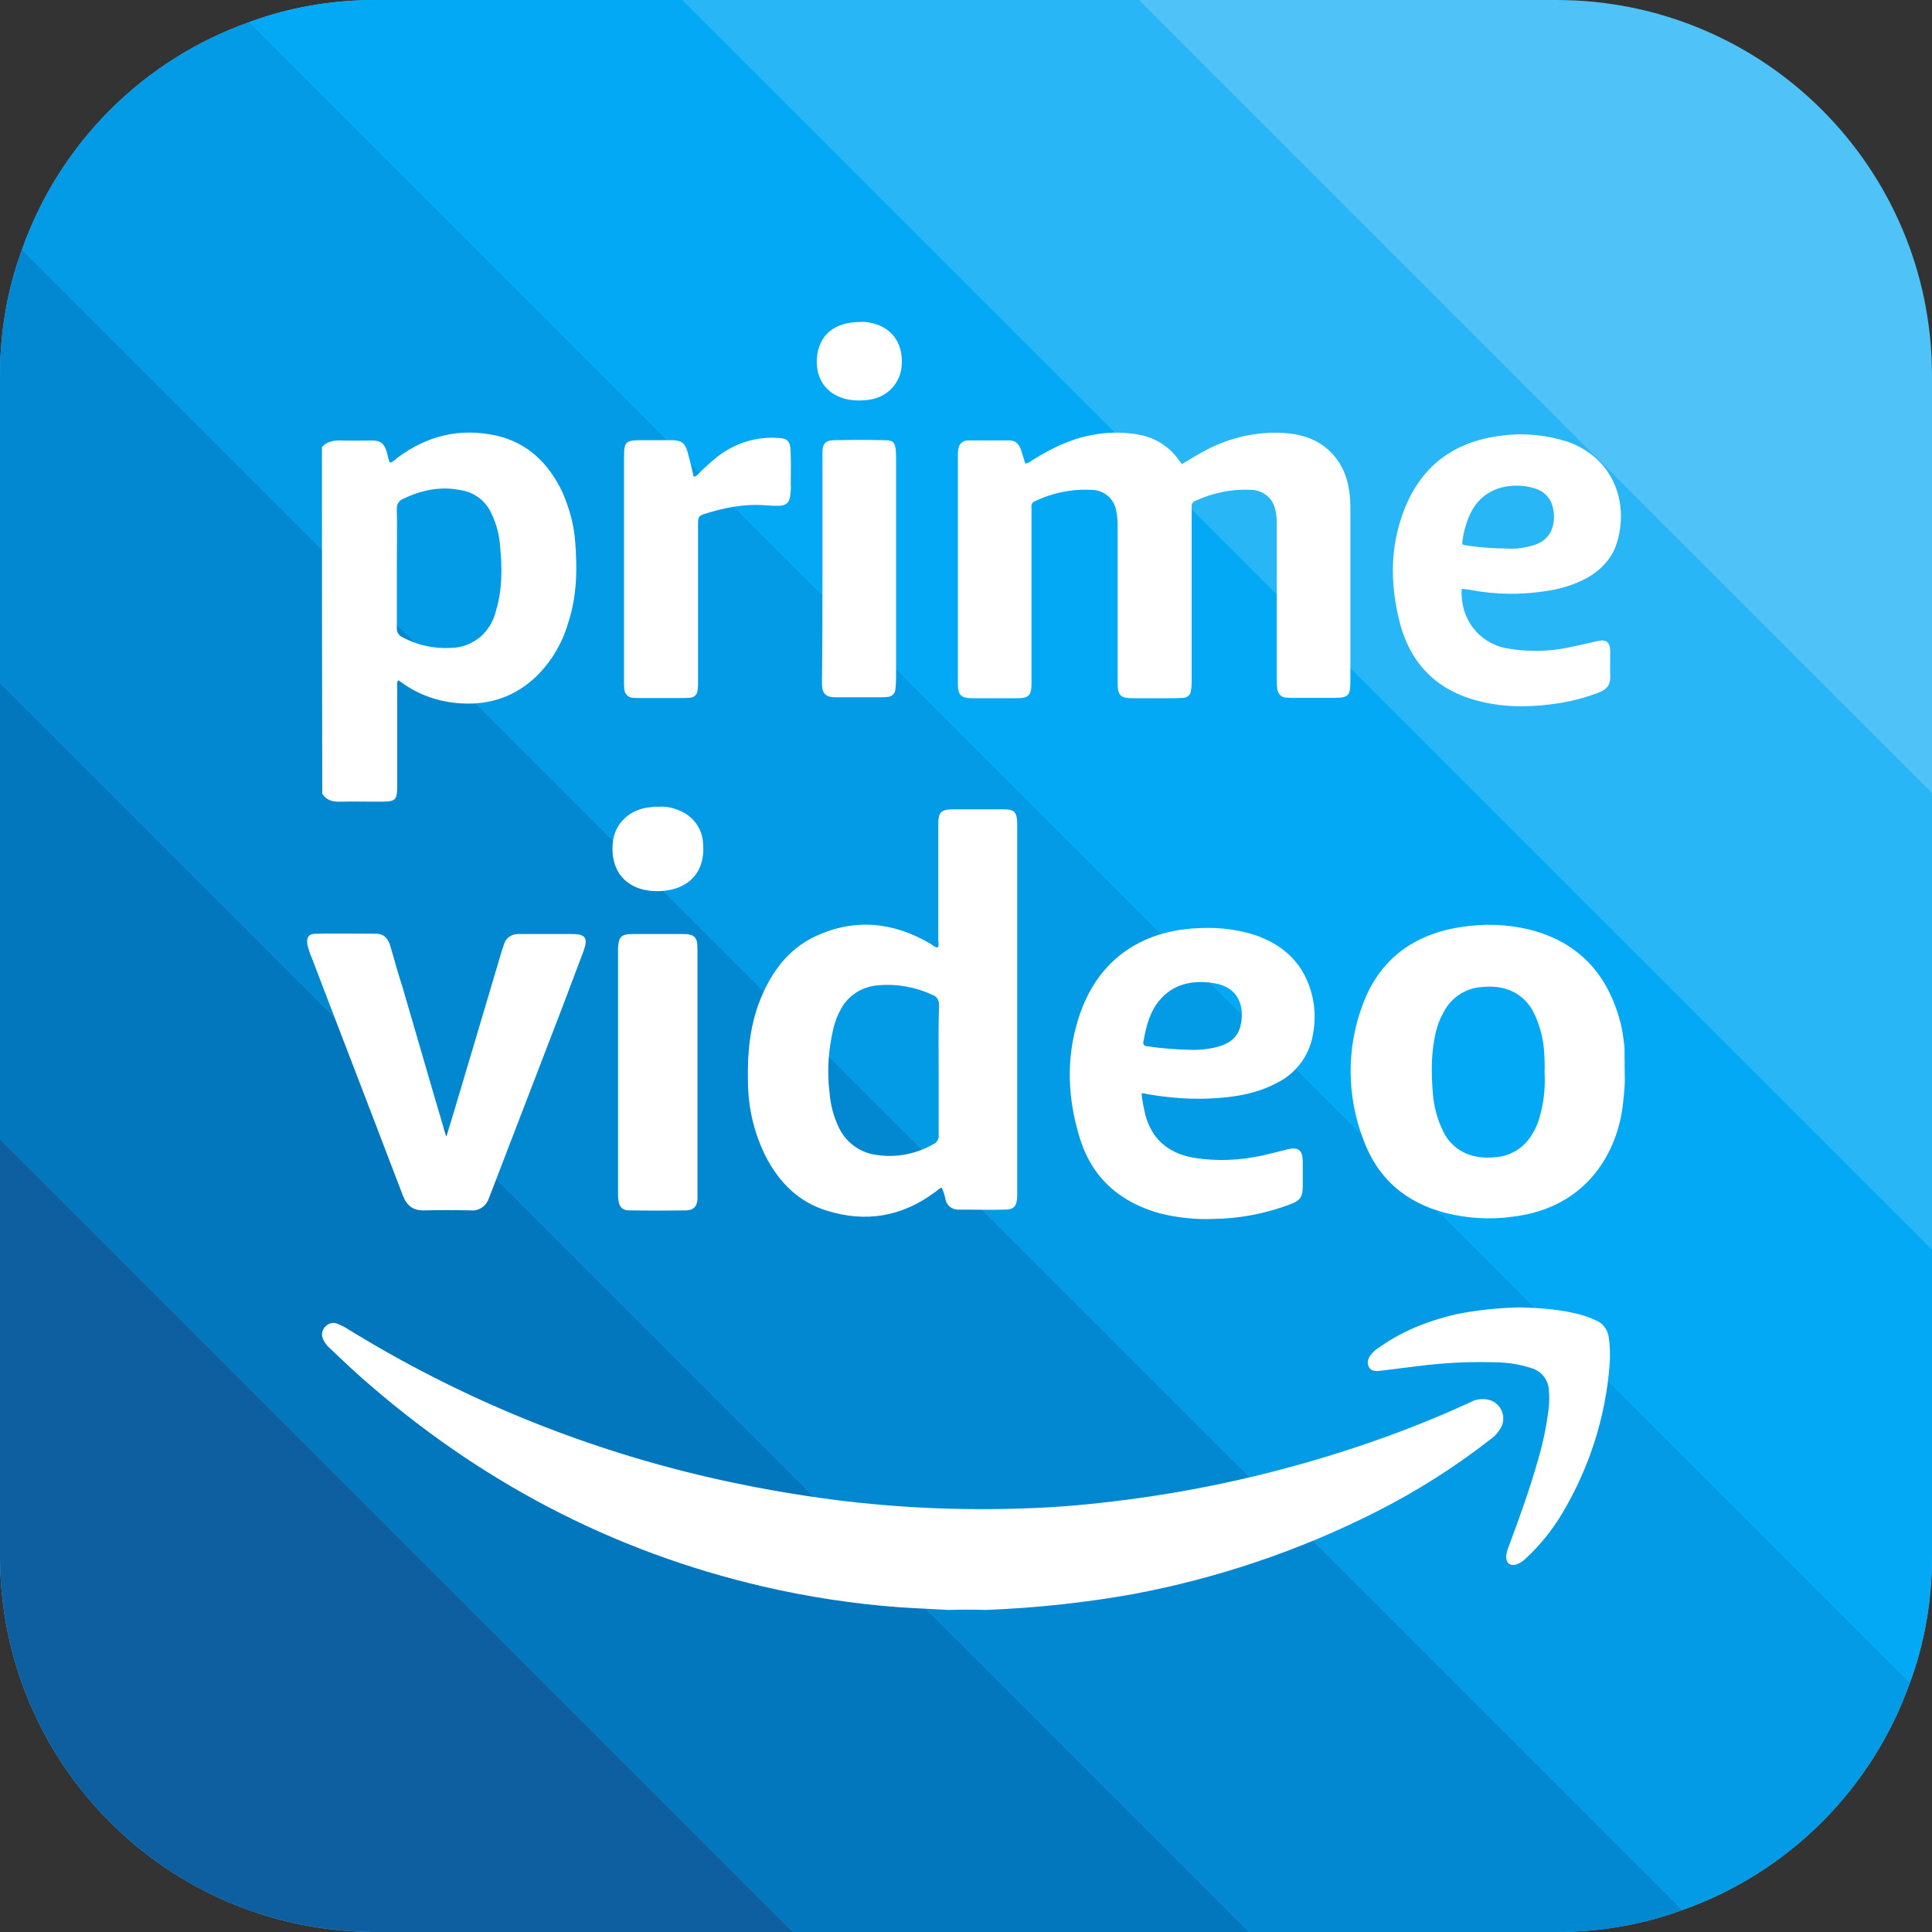 <svg width="20" height="20" viewBox="0 0 20 20" fill="none" xmlns="http://www.w3.org/2000/svg">
<rect x="0" y="0" width="20" height="20" fill="#333333" stroke="none"/>
<g id="Group">
<path id="Vector" d="M20 3.889V16.111C20 16.572 19.922 17.011 19.772 17.417C19.383 18.517 18.517 19.383 17.417 19.772C17.011 19.922 16.572 20 16.111 20H3.889C1.739 20 0 18.261 0 16.111V3.889C0 3.428 0.078 2.989 0.228 2.583C0.617 1.483 1.483 0.617 2.583 0.228C2.989 0.078 3.428 0 3.889 0H16.111C18.261 0 20 1.739 20 3.889Z" fill="#4FC3F7"/>
<path id="Vector_2" d="M8.211 20H3.889C1.739 20 0 18.261 0 16.111V11.789L8.211 20Z" fill="#0E5FA0"/>
<path id="Vector_3" d="M12.933 20H8.211L0 11.789V7.067L12.933 20Z" fill="#0277BD"/>
<path id="Vector_4" d="M17.417 19.772C17.011 19.922 16.572 20 16.111 20H12.933L0 7.067V3.889C0 3.428 0.078 2.989 0.228 2.583L17.417 19.772Z" fill="#0288D1"/>
<path id="Vector_5" d="M19.772 17.417C19.383 18.517 18.517 19.383 17.417 19.772L0.228 2.583C0.617 1.483 1.483 0.617 2.583 0.228L19.772 17.417Z" fill="#039BE5"/>
<path id="Vector_6" d="M20 12.933V16.111C20 16.572 19.922 17.011 19.772 17.417L2.583 0.228C2.989 0.078 3.428 0 3.889 0H7.067L20 12.933Z" fill="#03A9F4"/>
<path id="Vector_7" d="M20 8.211V12.933L7.067 0H11.789L20 8.211Z" fill="#29B6F6"/>
<path id="Vector_8" d="M12.232 4.806C12.318 4.755 12.406 4.7 12.499 4.652C12.738 4.529 13.004 4.468 13.275 4.481C13.47 4.492 13.648 4.546 13.784 4.689C13.914 4.823 13.962 4.987 13.976 5.164C13.979 5.202 13.979 5.239 13.979 5.281V7.051C13.979 7.204 13.959 7.224 13.806 7.224H13.389C13.362 7.224 13.334 7.224 13.307 7.221C13.266 7.218 13.232 7.183 13.224 7.143C13.217 7.105 13.217 7.068 13.217 7.03V5.447C13.22 5.382 13.214 5.321 13.197 5.259C13.169 5.153 13.074 5.078 12.964 5.072C12.763 5.058 12.561 5.099 12.377 5.184C12.349 5.192 12.332 5.219 12.336 5.246V7.044C12.336 7.078 12.336 7.109 12.329 7.143C12.329 7.191 12.291 7.225 12.243 7.225C12.192 7.228 12.141 7.228 12.086 7.228H11.724C11.598 7.228 11.57 7.197 11.57 7.071V5.454C11.57 5.396 11.567 5.334 11.553 5.277C11.529 5.161 11.431 5.078 11.314 5.072C11.109 5.058 10.9 5.099 10.716 5.188C10.688 5.195 10.671 5.226 10.678 5.253V7.074C10.678 7.201 10.65 7.228 10.524 7.228H10.066C9.946 7.228 9.916 7.194 9.916 7.078V4.706C9.916 4.679 9.919 4.652 9.926 4.624C9.939 4.583 9.981 4.559 10.022 4.559H10.449C10.511 4.559 10.548 4.597 10.569 4.654C10.585 4.702 10.596 4.747 10.613 4.798C10.648 4.798 10.668 4.774 10.692 4.761C10.879 4.644 11.078 4.545 11.3 4.504C11.471 4.47 11.642 4.47 11.813 4.504C11.973 4.539 12.117 4.634 12.209 4.771C12.217 4.782 12.223 4.788 12.23 4.795C12.226 4.799 12.229 4.799 12.232 4.806ZM7.181 4.936C7.205 4.929 7.226 4.916 7.239 4.896C7.301 4.834 7.366 4.776 7.434 4.722C7.612 4.585 7.834 4.517 8.057 4.534C8.146 4.537 8.177 4.565 8.183 4.65C8.19 4.766 8.186 4.886 8.186 5.002C8.189 5.05 8.186 5.095 8.179 5.142C8.166 5.204 8.141 5.228 8.08 5.235C8.032 5.238 7.987 5.235 7.94 5.232C7.711 5.211 7.489 5.256 7.273 5.327C7.226 5.344 7.226 5.378 7.226 5.416V7.056C7.226 7.087 7.226 7.114 7.222 7.144C7.219 7.189 7.184 7.223 7.14 7.223C7.116 7.226 7.089 7.226 7.065 7.226H6.621C6.597 7.226 6.569 7.226 6.546 7.223C6.501 7.219 6.467 7.182 6.463 7.137C6.46 7.11 6.46 7.083 6.46 7.055V4.731C6.46 4.573 6.477 4.557 6.634 4.557H6.962C7.051 4.557 7.092 4.588 7.116 4.673C7.14 4.758 7.161 4.844 7.181 4.936ZM8.514 5.886V4.673C8.517 4.591 8.548 4.56 8.63 4.557C8.808 4.553 8.986 4.553 9.163 4.557C9.242 4.557 9.266 4.581 9.273 4.659C9.276 4.69 9.276 4.717 9.276 4.748V7.024C9.276 7.062 9.273 7.099 9.269 7.137C9.266 7.181 9.231 7.212 9.187 7.215C9.166 7.218 9.149 7.218 9.128 7.218H8.653C8.637 7.218 8.622 7.218 8.606 7.215C8.558 7.212 8.517 7.174 8.513 7.126C8.509 7.099 8.509 7.072 8.509 7.044C8.514 6.665 8.514 6.276 8.514 5.886ZM8.911 3.333C8.965 3.329 9.02 3.34 9.071 3.357C9.256 3.418 9.351 3.579 9.334 3.787C9.321 3.965 9.188 4.108 9.009 4.136C8.934 4.149 8.856 4.149 8.781 4.136C8.586 4.098 8.442 3.955 8.456 3.709C8.476 3.466 8.637 3.333 8.911 3.333ZM5.954 5.606C5.941 5.428 5.892 5.254 5.821 5.093C5.681 4.799 5.465 4.584 5.137 4.509C4.761 4.427 4.423 4.509 4.115 4.738C4.094 4.758 4.071 4.776 4.043 4.789C4.036 4.786 4.03 4.782 4.03 4.778C4.019 4.744 4.013 4.71 4.003 4.676C3.976 4.591 3.941 4.56 3.849 4.56C3.747 4.56 3.641 4.563 3.538 4.56C3.459 4.557 3.388 4.567 3.333 4.628C3.333 5.824 3.333 7.024 3.336 8.217C3.381 8.288 3.449 8.302 3.528 8.299C3.651 8.296 3.774 8.299 3.897 8.299C4.112 8.299 4.112 8.299 4.112 8.087V7.113C4.112 7.089 4.102 7.062 4.126 7.042C4.297 7.175 4.505 7.257 4.721 7.277C5.022 7.308 5.294 7.233 5.524 7.028C5.692 6.874 5.814 6.676 5.879 6.457C5.972 6.177 5.978 5.893 5.954 5.606ZM5.137 6.313C5.113 6.419 5.059 6.515 4.98 6.587C4.891 6.662 4.782 6.707 4.666 6.707C4.492 6.717 4.321 6.679 4.167 6.597C4.129 6.581 4.105 6.543 4.108 6.502V5.883C4.108 5.678 4.112 5.472 4.108 5.268C4.105 5.22 4.132 5.179 4.177 5.162C4.364 5.073 4.559 5.032 4.764 5.073C4.908 5.093 5.031 5.186 5.089 5.319C5.141 5.428 5.172 5.548 5.178 5.668C5.199 5.886 5.199 6.105 5.137 6.313ZM15.227 6.108C15.483 6.156 15.746 6.159 16.003 6.119C16.153 6.098 16.297 6.054 16.43 5.982C16.584 5.893 16.697 5.771 16.744 5.599C16.864 5.169 16.679 4.734 16.232 4.574C16.013 4.503 15.78 4.479 15.552 4.509C15.012 4.571 14.66 4.868 14.499 5.384C14.387 5.737 14.4 6.095 14.492 6.451C14.612 6.905 14.913 7.175 15.367 7.271C15.627 7.329 15.89 7.318 16.15 7.278C16.287 7.254 16.423 7.219 16.553 7.168C16.632 7.137 16.673 7.09 16.669 7.001C16.666 6.918 16.669 6.833 16.669 6.748C16.669 6.646 16.629 6.614 16.529 6.638C16.43 6.662 16.334 6.683 16.235 6.703C16.024 6.748 15.805 6.748 15.593 6.711C15.302 6.652 15.114 6.403 15.131 6.096C15.162 6.098 15.195 6.101 15.227 6.108ZM15.141 5.586C15.152 5.503 15.175 5.425 15.206 5.35C15.308 5.101 15.524 5.015 15.743 5.029C15.804 5.032 15.866 5.046 15.924 5.069C16.013 5.107 16.07 5.189 16.081 5.285C16.092 5.343 16.088 5.405 16.07 5.463C16.03 5.586 15.931 5.637 15.811 5.661C15.739 5.678 15.664 5.685 15.589 5.678C15.456 5.678 15.319 5.667 15.185 5.647C15.134 5.64 15.134 5.64 15.141 5.586Z" fill="white"/>
<path id="Vector_9" d="M4.623 11.759C4.645 11.686 4.667 11.616 4.689 11.543C4.858 10.975 5.027 10.411 5.195 9.842L5.217 9.776C5.235 9.709 5.297 9.669 5.363 9.669H5.921C6.061 9.669 6.089 9.709 6.042 9.842L5.822 10.425C5.577 11.063 5.331 11.704 5.085 12.342C5.078 12.364 5.067 12.386 5.059 12.408C5.033 12.486 4.957 12.537 4.876 12.53C4.714 12.526 4.553 12.526 4.392 12.53C4.278 12.533 4.212 12.482 4.172 12.38C4.08 12.137 3.984 11.892 3.893 11.65C3.673 11.074 3.449 10.498 3.229 9.919C3.208 9.875 3.193 9.823 3.182 9.776C3.171 9.702 3.196 9.666 3.269 9.666C3.478 9.662 3.688 9.666 3.893 9.666C3.981 9.666 4.021 9.724 4.043 9.801C4.083 9.941 4.123 10.084 4.168 10.223C4.318 10.733 4.464 11.246 4.616 11.756C4.612 11.759 4.616 11.759 4.623 11.759ZM7.22 11.1V12.419C7.213 12.493 7.179 12.526 7.106 12.53C6.908 12.533 6.714 12.533 6.516 12.53C6.442 12.53 6.409 12.493 6.402 12.423C6.398 12.401 6.398 12.375 6.398 12.353V9.816C6.402 9.702 6.431 9.669 6.545 9.669H7.073C7.187 9.669 7.22 9.702 7.22 9.816V11.1ZM6.813 8.352C6.886 8.345 6.959 8.359 7.029 8.389C7.172 8.444 7.271 8.576 7.278 8.73C7.308 9.064 7.084 9.232 6.787 9.225C6.746 9.225 6.706 9.218 6.666 9.211C6.438 9.156 6.321 8.979 6.343 8.727C6.361 8.525 6.519 8.374 6.735 8.356C6.761 8.352 6.787 8.349 6.813 8.352ZM16.817 10.887C16.82 10.845 16.806 10.758 16.806 10.755C16.798 10.686 16.784 10.616 16.765 10.55C16.63 10.066 16.325 9.746 15.83 9.622C15.599 9.567 15.364 9.559 15.13 9.596C14.634 9.669 14.278 9.933 14.106 10.402C13.938 10.85 13.941 11.341 14.11 11.788C14.256 12.195 14.55 12.452 14.972 12.558C15.196 12.613 15.43 12.628 15.661 12.595C16.431 12.503 16.751 11.92 16.802 11.415C16.802 11.415 16.82 11.262 16.82 11.193L16.817 10.887ZM15.937 11.568C15.915 11.646 15.882 11.715 15.835 11.781C15.754 11.895 15.626 11.968 15.486 11.979C15.417 11.986 15.347 11.986 15.277 11.972C15.123 11.942 14.995 11.84 14.933 11.697C14.878 11.583 14.845 11.458 14.834 11.333C14.816 11.117 14.812 10.901 14.863 10.688C14.882 10.603 14.918 10.52 14.962 10.446C15.043 10.314 15.182 10.229 15.336 10.218C15.406 10.211 15.476 10.211 15.545 10.226C15.692 10.255 15.813 10.351 15.879 10.486C15.941 10.614 15.978 10.757 15.986 10.9C15.989 10.966 15.993 11.032 15.989 11.098C15.999 11.261 15.981 11.418 15.937 11.568ZM10.388 8.378H9.878C9.739 8.378 9.713 8.404 9.713 8.543V9.732C9.713 9.758 9.724 9.783 9.706 9.809C9.673 9.806 9.655 9.783 9.629 9.768C9.247 9.544 8.848 9.504 8.444 9.691C8.161 9.823 7.986 10.062 7.872 10.344C7.762 10.616 7.736 10.902 7.743 11.191C7.743 11.463 7.806 11.73 7.927 11.972C8.066 12.24 8.268 12.445 8.561 12.533C8.961 12.658 9.335 12.596 9.676 12.343C9.702 12.328 9.716 12.302 9.749 12.295C9.767 12.336 9.782 12.38 9.789 12.423C9.804 12.482 9.856 12.522 9.918 12.522H10.006C10.137 12.522 10.266 12.526 10.395 12.522C10.497 12.522 10.526 12.489 10.53 12.383V8.518C10.527 8.404 10.498 8.378 10.388 8.378ZM9.717 11.077V11.745C9.724 11.788 9.699 11.829 9.658 11.847C9.482 11.946 9.281 11.986 9.082 11.957C8.914 11.938 8.767 11.836 8.69 11.685C8.631 11.568 8.598 11.443 8.588 11.315C8.558 11.083 8.577 10.849 8.632 10.625C8.65 10.563 8.672 10.504 8.705 10.446C8.782 10.302 8.929 10.211 9.09 10.2C9.284 10.182 9.479 10.218 9.654 10.299C9.698 10.313 9.724 10.358 9.721 10.406C9.713 10.633 9.717 10.854 9.717 11.077ZM12.603 11.367C12.816 11.353 13.028 11.312 13.219 11.21C13.413 11.114 13.549 10.934 13.589 10.722C13.616 10.59 13.616 10.45 13.586 10.318C13.509 9.988 13.3 9.783 12.985 9.677C12.809 9.622 12.622 9.599 12.438 9.607C11.822 9.622 11.353 9.933 11.162 10.55C11.034 10.957 11.052 11.372 11.177 11.778C11.305 12.197 11.598 12.45 12.016 12.563C12.196 12.607 12.383 12.626 12.566 12.618C12.834 12.615 13.101 12.563 13.354 12.468C13.461 12.428 13.486 12.391 13.486 12.278V12.014C13.483 11.907 13.438 11.871 13.332 11.897C13.251 11.918 13.174 11.937 13.093 11.956C12.848 12.014 12.591 12.025 12.341 11.982C12.092 11.934 11.923 11.791 11.857 11.542C11.839 11.468 11.825 11.395 11.817 11.318C11.835 11.318 11.853 11.318 11.868 11.325C12.112 11.367 12.357 11.386 12.603 11.367ZM11.837 10.78C11.863 10.637 11.896 10.497 11.983 10.38C12.119 10.201 12.306 10.149 12.518 10.171C12.537 10.171 12.551 10.178 12.569 10.178C12.826 10.219 12.888 10.424 12.841 10.622C12.805 10.769 12.683 10.824 12.548 10.85C12.475 10.864 12.398 10.871 12.321 10.868C12.171 10.864 12.024 10.853 11.877 10.831C11.844 10.828 11.829 10.813 11.837 10.78Z" fill="white"/>
<path id="Vector_10" d="M10.208 16.666C10.079 16.662 9.951 16.662 9.823 16.666C9.646 16.656 9.469 16.649 9.293 16.637C8.824 16.601 8.358 16.53 7.902 16.424C6.325 16.058 4.941 15.323 3.733 14.253C3.62 14.153 3.514 14.051 3.405 13.948C3.379 13.925 3.357 13.893 3.344 13.861C3.324 13.816 3.334 13.768 3.367 13.733C3.399 13.698 3.451 13.684 3.495 13.704C3.524 13.717 3.553 13.729 3.579 13.745C4.732 14.459 5.991 14.979 7.311 15.287C7.754 15.39 8.201 15.47 8.651 15.528C9.296 15.609 9.948 15.638 10.597 15.615C10.947 15.605 11.294 15.573 11.641 15.528C12.45 15.425 13.25 15.242 14.024 14.986C14.432 14.851 14.83 14.696 15.219 14.517C15.277 14.484 15.347 14.475 15.412 14.491C15.518 14.517 15.582 14.626 15.556 14.732C15.553 14.745 15.547 14.761 15.54 14.774C15.514 14.822 15.479 14.864 15.434 14.896C15.064 15.185 14.666 15.438 14.246 15.65C13.452 16.052 12.604 16.338 11.731 16.502C11.226 16.592 10.719 16.646 10.208 16.666ZM15.729 13.534C15.942 13.54 16.15 13.553 16.356 13.608C16.413 13.624 16.468 13.643 16.522 13.669C16.596 13.698 16.644 13.769 16.654 13.845C16.667 13.935 16.67 14.028 16.663 14.122C16.622 14.671 16.451 15.2 16.168 15.673C16.066 15.843 15.941 15.997 15.796 16.132C15.767 16.161 15.732 16.184 15.693 16.197C15.632 16.213 15.593 16.18 15.591 16.119C15.594 16.087 15.6 16.055 15.613 16.023C15.726 15.72 15.835 15.422 15.922 15.111C15.973 14.941 16.008 14.767 16.031 14.59C16.038 14.525 16.041 14.462 16.034 14.397C16.031 14.288 15.961 14.195 15.854 14.163C15.754 14.13 15.652 14.111 15.546 14.105C15.251 14.092 14.956 14.105 14.663 14.144L14.274 14.192C14.233 14.195 14.194 14.192 14.172 14.153C14.149 14.114 14.159 14.076 14.181 14.038C14.207 14.002 14.239 13.97 14.278 13.948C14.516 13.778 14.782 13.674 15.065 13.607C15.283 13.562 15.504 13.54 15.729 13.534Z" fill="white"/>
</g>
</svg>
